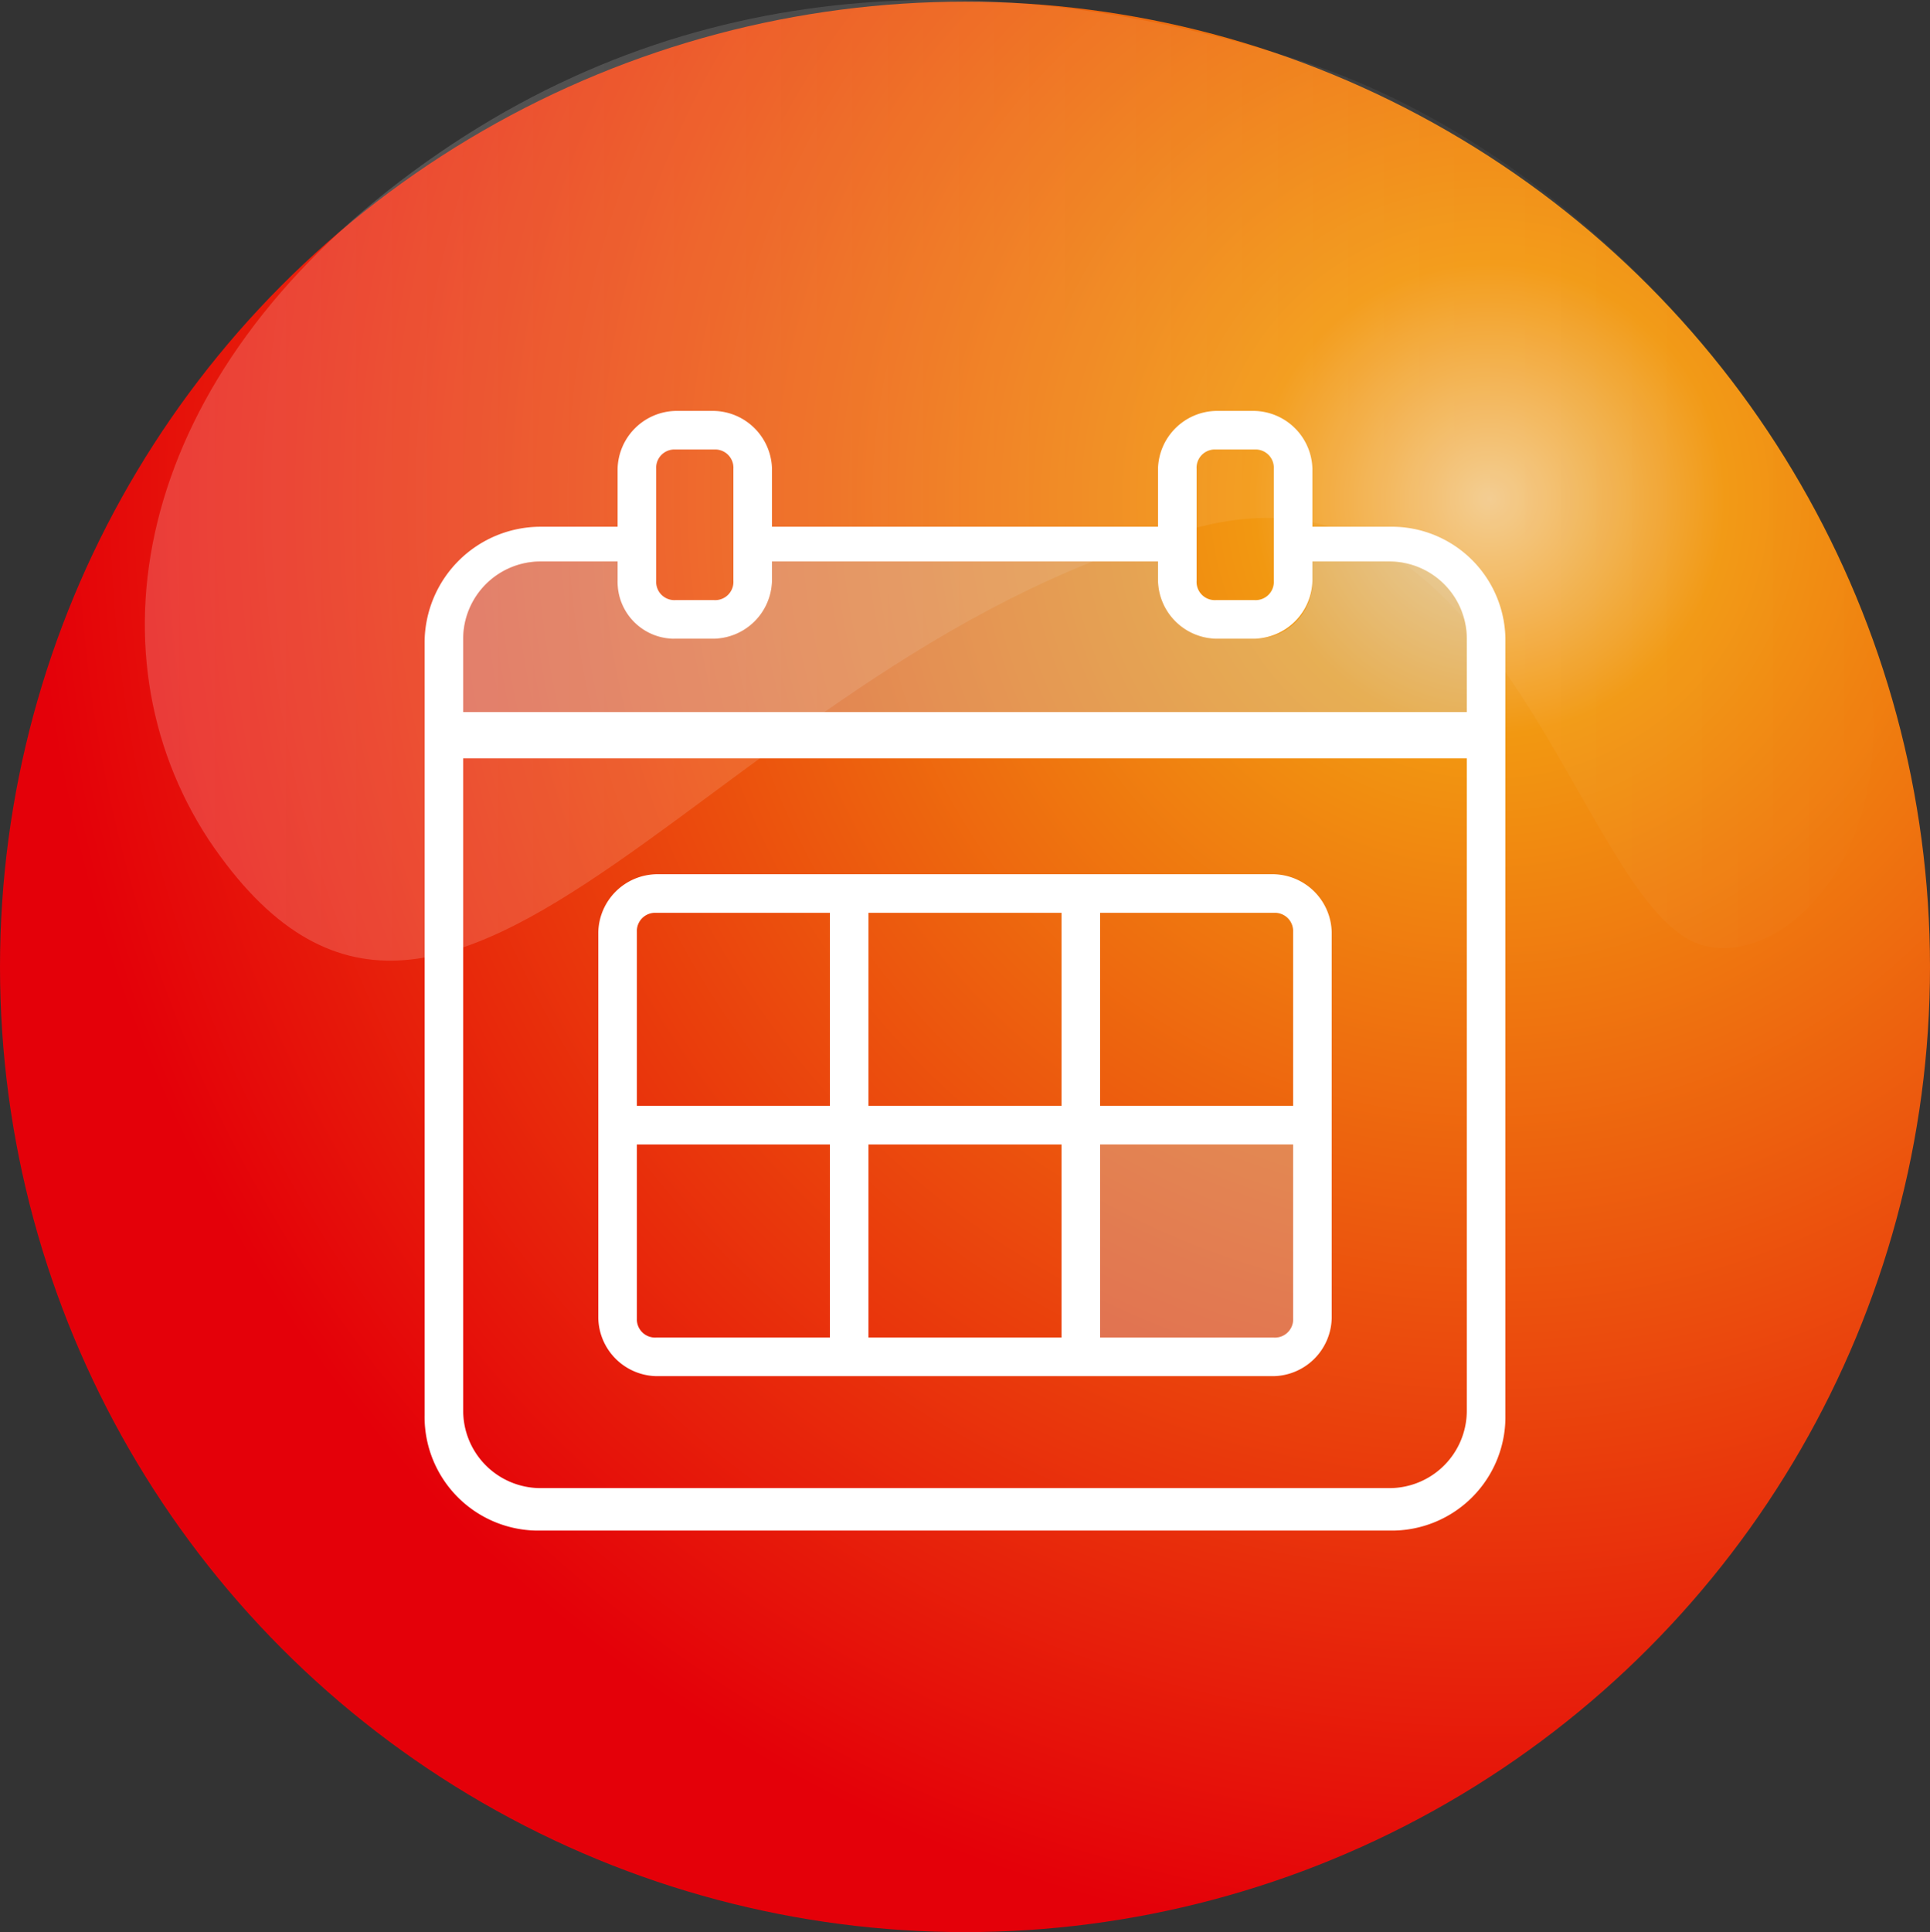 <svg xmlns="http://www.w3.org/2000/svg" xmlns:xlink="http://www.w3.org/1999/xlink" viewBox="-2551 623 36 36.031">
  <rect x="-2551" y="623" width="36" height="36.031" fill="#333333" stroke="none"/>
  <defs>
    <style>
      .cls-1 {
        fill: url(#radial-gradient);
      }

      .cls-2 {
        opacity: 0.2;
        fill: url(#linear-gradient);
      }

      .cls-3 {
        fill: none;
      }

      .cls-4 {
        fill: #cce3f1;
        opacity: 0.3;
      }

      .cls-5 {
        fill: #fff;
      }
    </style>
    <radialGradient id="radial-gradient" cx="27.788" cy="9.275" r="27.159" gradientUnits="userSpaceOnUse">
      <stop offset="0" stop-color="#f2cb8d"/>
      <stop offset="0.162" stop-color="#f29811"/>
      <stop offset="1" stop-color="#e40009"/>
    </radialGradient>
    <linearGradient id="linear-gradient" y1="0.501" x2="1" y2="0.501" gradientUnits="objectBoundingBox">
      <stop offset="0" stop-color="#fff"/>
      <stop offset="1" stop-color="#fff" stop-opacity="0"/>
    </linearGradient>
  </defs>
  <g id="Group_1636" data-name="Group 1636" transform="translate(-2647 9)">
    <g id="Group_1569" data-name="Group 1569" transform="translate(96 614)">
      <ellipse id="Ellipse_156" data-name="Ellipse 156" class="cls-1" cx="18" cy="18" rx="18" ry="18" transform="translate(0 0.031)"/>
      <path id="Path_687" data-name="Path 687" class="cls-2" d="M23.442,9.78c5.4-1.368,6.912,6.264,9,7.632,1.368.936,4.1-1.08,3.456-5.04S30.714,2.8,25.242,1.068,13.938-.66,8.754,3.156s-6.12,8.928-3.816,12.456C9.474,22.38,14.442,12.012,23.442,9.78Z" transform="translate(-1.05 0.042)"/>
      <g id="Group_1568" data-name="Group 1568" transform="translate(7.92 7.663)">
        <path id="Path_688" data-name="Path 688" class="cls-3" d="M16.5,29.6v3.24a.34.34,0,0,0,.36.36H20.1V29.6Z" transform="translate(-12.54 -15.92)"/>
        <path id="Path_689" data-name="Path 689" class="cls-3" d="M12,31.768a1.444,1.444,0,0,0,1.44,1.44H29.28a1.444,1.444,0,0,0,1.44-1.44V19.6H12ZM14.52,26.8V22.84a1.107,1.107,0,0,1,1.08-1.08H27.12a1.107,1.107,0,0,1,1.08,1.08v7.2a1.107,1.107,0,0,1-1.08,1.08H15.6a1.107,1.107,0,0,1-1.08-1.08Z" transform="translate(-11.28 -13.12)"/>
        <path id="Path_690" data-name="Path 690" class="cls-3" d="M16.86,23.6a.34.34,0,0,0-.36.36V27.2h3.6V23.6Z" transform="translate(-12.54 -14.24)"/>
        <rect id="Rectangle_506" data-name="Rectangle 506" class="cls-3" width="3.6" height="3.6" transform="translate(8.28 13.68)"/>
        <rect id="Rectangle_507" data-name="Rectangle 507" class="cls-3" width="3.6" height="3.6" transform="translate(8.28 9.36)"/>
        <path id="Path_691" data-name="Path 691" class="cls-3" d="M32.1,23.96a.34.34,0,0,0-.36-.36H28.5v3.6h3.6Z" transform="translate(-15.9 -14.24)"/>
        <path id="Path_692" data-name="Path 692" class="cls-4" d="M26.76,15.94h-.72a1.107,1.107,0,0,1-1.08-1.08V14.5h-7.2v.36a1.107,1.107,0,0,1-1.08,1.08h-.72a1.107,1.107,0,0,1-1.08-1.08V14.5H13.44A1.444,1.444,0,0,0,12,15.94v1.368H30.72V15.94a1.444,1.444,0,0,0-1.44-1.44H27.84v.36A1.06,1.06,0,0,1,26.76,15.94Z" transform="translate(-11.28 -11.692)"/>
        <path id="Path_693" data-name="Path 693" class="cls-4" d="M31.74,33.2a.34.34,0,0,0,.36-.36V29.6H28.5v3.6Z" transform="translate(-15.9 -15.92)"/>
        <g id="Group_1567" data-name="Group 1567">
          <path id="Path_694" data-name="Path 694" class="cls-5" d="M29,12.76H27.56V11.68a1.107,1.107,0,0,0-1.08-1.08h-.72a1.107,1.107,0,0,0-1.08,1.08v1.08h-7.2V11.68A1.107,1.107,0,0,0,16.4,10.6h-.72a1.107,1.107,0,0,0-1.08,1.08v1.08H13.16A2.166,2.166,0,0,0,11,14.92h0v14.4a2.121,2.121,0,0,0,2.16,2.16H29a2.121,2.121,0,0,0,2.16-2.16V14.92h0A2.121,2.121,0,0,0,29,12.76Zm-13.68,0V11.68a.34.34,0,0,1,.36-.36h.72a.34.34,0,0,1,.36.36v2.088a.34.34,0,0,1-.36.36h-.72a.34.34,0,0,1-.36-.36V12.76Zm.36,2.088h.72a1.107,1.107,0,0,0,1.08-1.08v-.36h7.2v.36a1.107,1.107,0,0,0,1.08,1.08h.72a1.107,1.107,0,0,0,1.08-1.08v-.36H29a1.444,1.444,0,0,1,1.44,1.44v1.368H11.72V14.848a1.444,1.444,0,0,1,1.44-1.44H14.6v.36A1.06,1.06,0,0,0,15.68,14.848ZM25.4,12.76V11.68a.34.34,0,0,1,.36-.36h.72a.34.34,0,0,1,.36.36v2.088a.34.34,0,0,1-.36.36h-.72a.34.34,0,0,1-.36-.36V12.76Zm5.04,16.488A1.444,1.444,0,0,1,29,30.688H13.16a1.444,1.444,0,0,1-1.44-1.44V17.08H30.44Z" transform="translate(-11 -10.6)"/>
          <path id="Path_695" data-name="Path 695" class="cls-5" d="M16.58,31.96H28.1a1.107,1.107,0,0,0,1.08-1.08v-7.2A1.107,1.107,0,0,0,28.1,22.6H16.58a1.107,1.107,0,0,0-1.08,1.08v7.2A1.107,1.107,0,0,0,16.58,31.96Zm7.56-.72h-3.6v-3.6h3.6Zm4.32-.36a.34.34,0,0,1-.36.36H24.86v-3.6h3.6Zm-3.6-7.56H28.1a.34.34,0,0,1,.36.36v3.24h-3.6Zm-4.32,0h3.6v3.6h-3.6Zm-4.32.36a.34.34,0,0,1,.36-.36h3.24v3.6h-3.6Zm3.6,3.96v3.6H16.58a.34.34,0,0,1-.36-.36V27.64h3.6Z" transform="translate(-12.26 -13.96)"/>
        </g>
      </g>
    </g>
  </g>
</svg>
